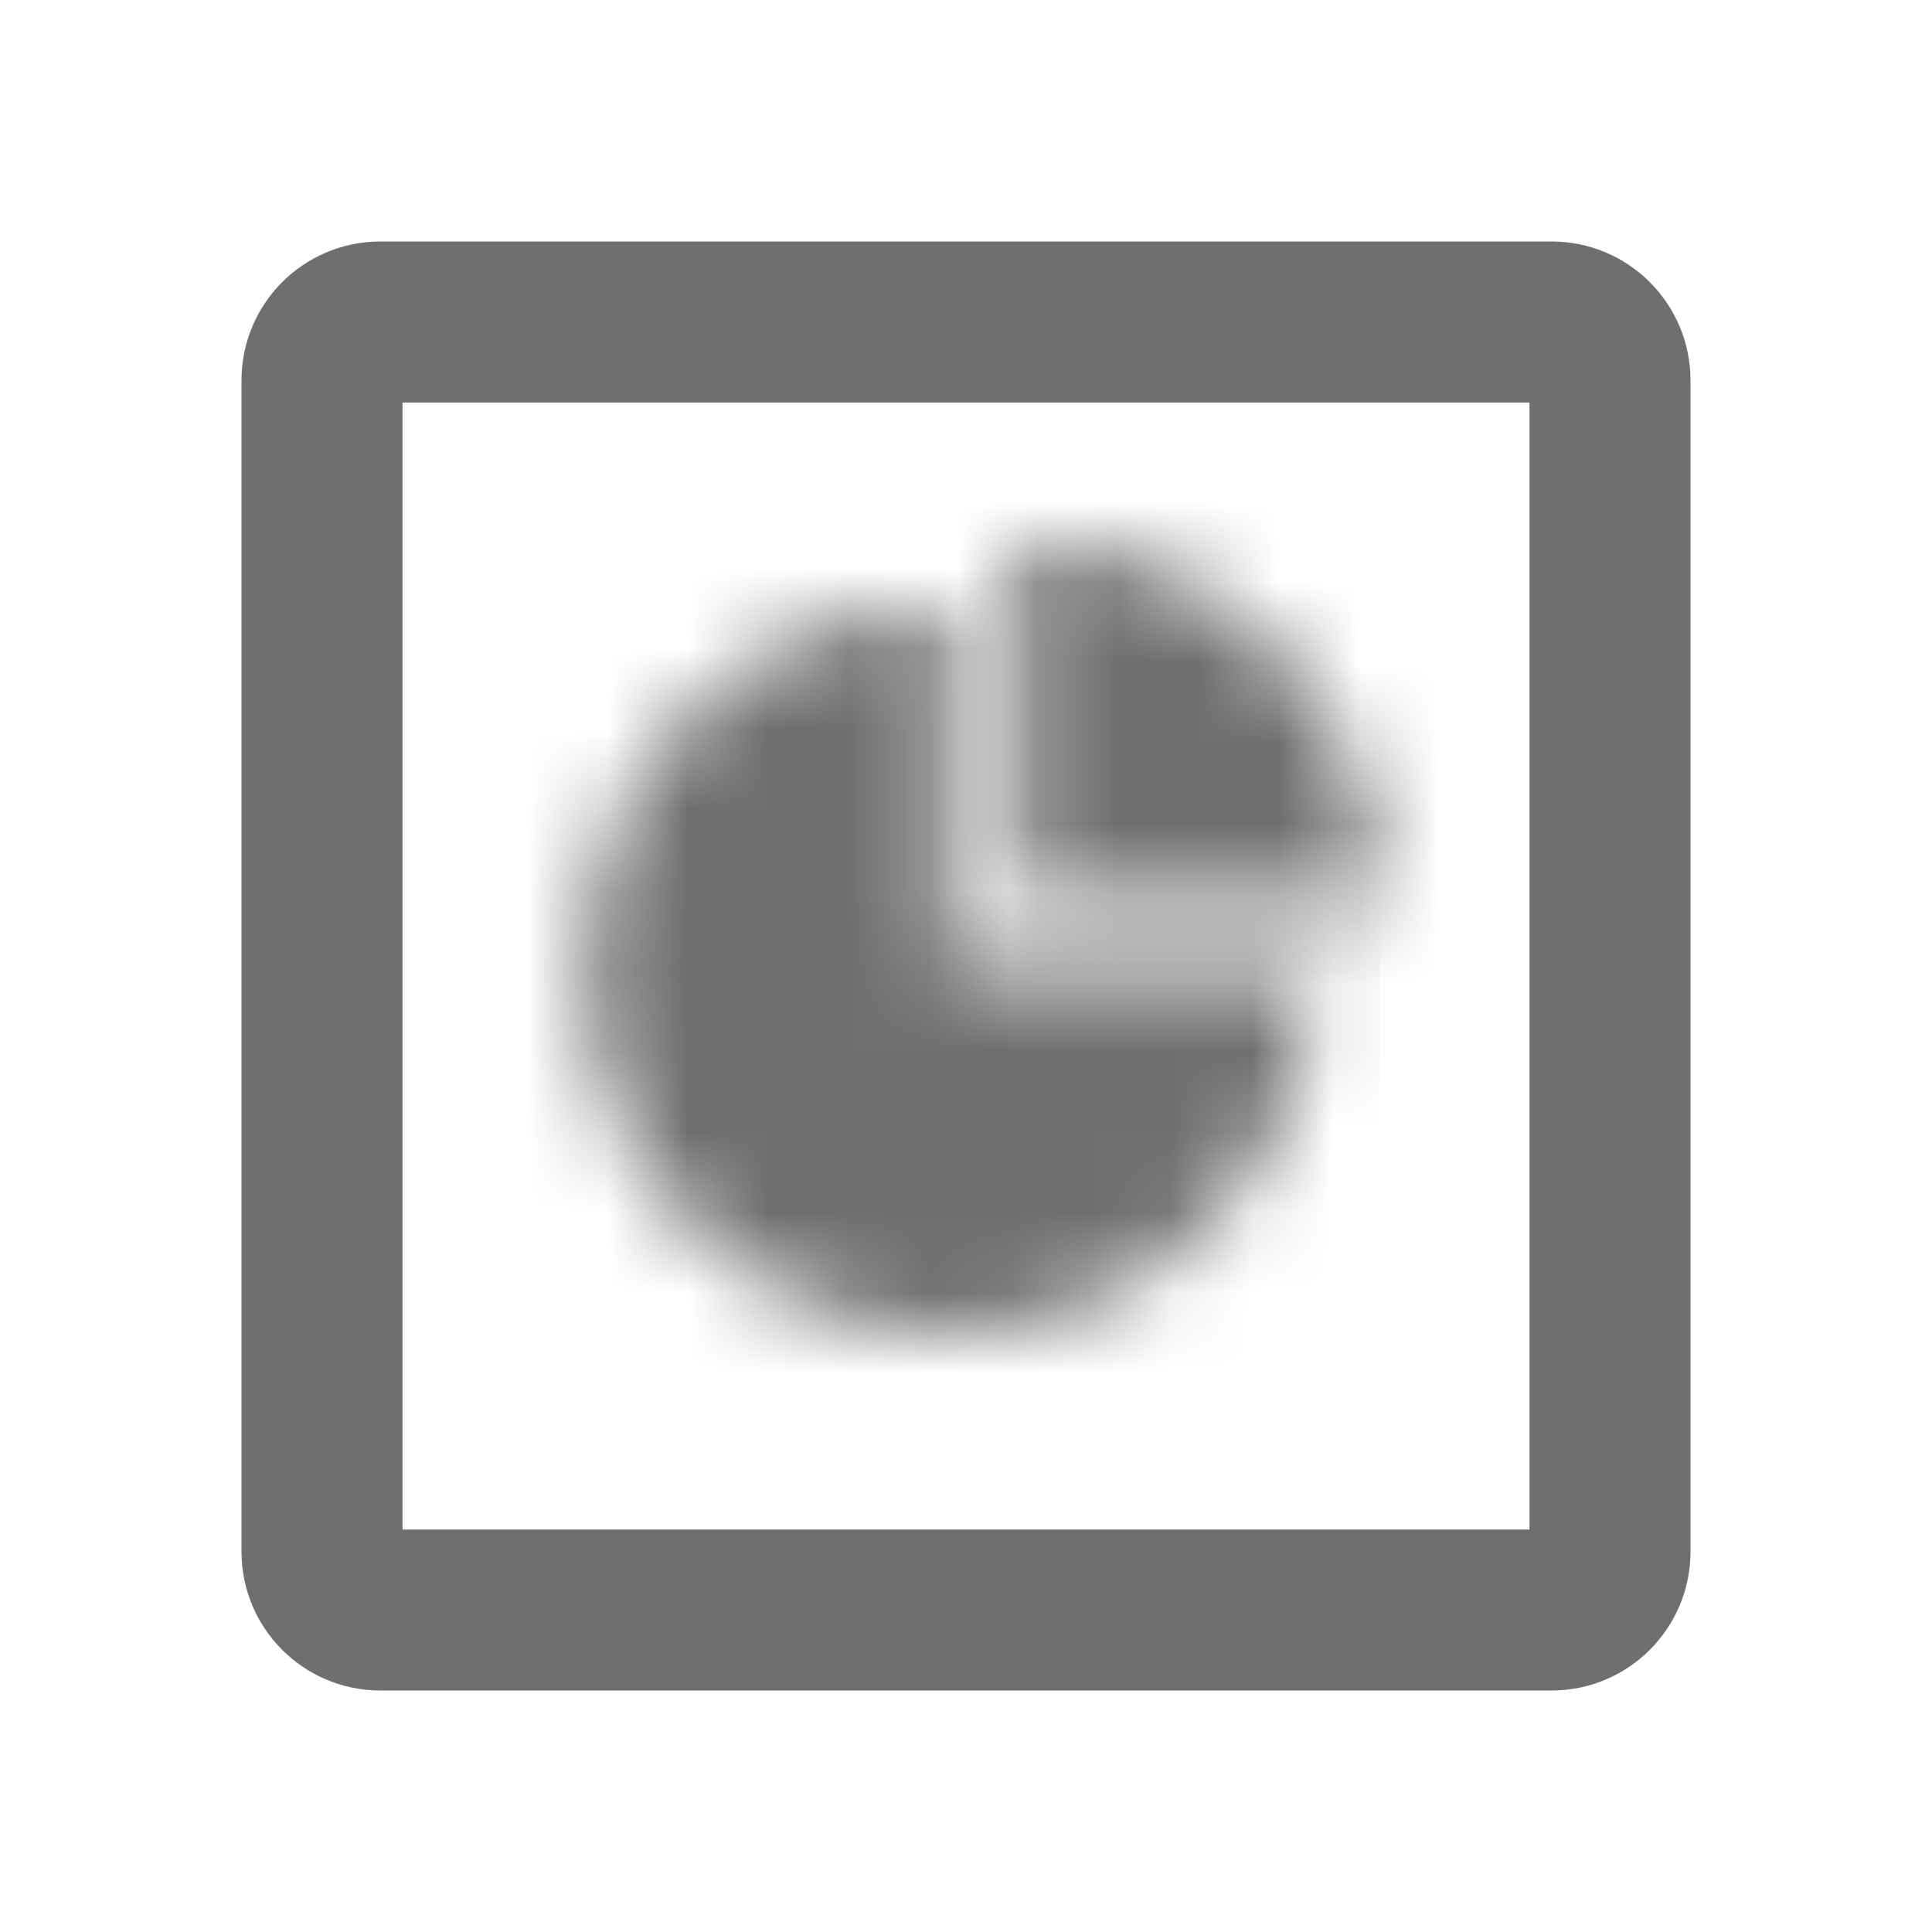 <?xml version="1.0" encoding="UTF-8"?><svg width="576" height="576" version="1.1" viewBox="0 0 576 576" xmlns="http://www.w3.org/2000/svg" xmlns:xlink="http://www.w3.org/1999/xlink"><!--Generated by IJSVG (https://github.com/curthard89/IJSVG)--><g transform="scale(24)"><g fill="none"><path d="M0,0h24v24h-24Z"></path><g fill="#6F6F6F"><path d="M16.275,0h-14.55c-0.953,0 -1.725,0.772 -1.725,1.725v14.55c1e-05,0.953 0.772,1.725 1.725,1.725h14.55c0.952,0 1.725,-0.772 1.725,-1.725v-14.55c3.55271e-15,-0.953 -0.773,-1.725 -1.725,-1.725Zm-0.275,16h-14v-14h14v14Z" transform="translate(3, 3)"></path></g></g><g fill="#6F6F6F"><path mask="url(#mask-1)" d="M0,0h11.092v11.092h-11.092Z" transform="translate(6.044, 6.56)"></path><path mask="url(#mask-2)" d="M0,0h6.573v6.573h-6.573Z" transform="translate(11.384, 5.739)"></path></g></g><defs><mask id="mask-1" maskContentUnits="userSpaceOnUse" maskUnits="objectBoundingBox"><g fill="#FFFFFF" transform="translate(-6.044, -6.56)"><path d="M4.519,4.519v-4.519c-2.506,0 -4.519,2.013 -4.519,4.519c0,2.506 2.013,4.519 4.519,4.519c2.506,0 4.519,-2.013 4.519,-4.519h-4.519Z" transform="translate(7.276, 7.525)"></path></g></mask><mask id="mask-2" maskContentUnits="userSpaceOnUse" maskUnits="objectBoundingBox"><g fill="#FFFFFF" transform="translate(-11.384, -5.739)"><path d="M4.519,4.519c0,-2.506 -2.013,-4.519 -4.519,-4.519v4.519h4.519Z" transform="translate(12.617, 6.703)"></path></g></mask></defs></svg>